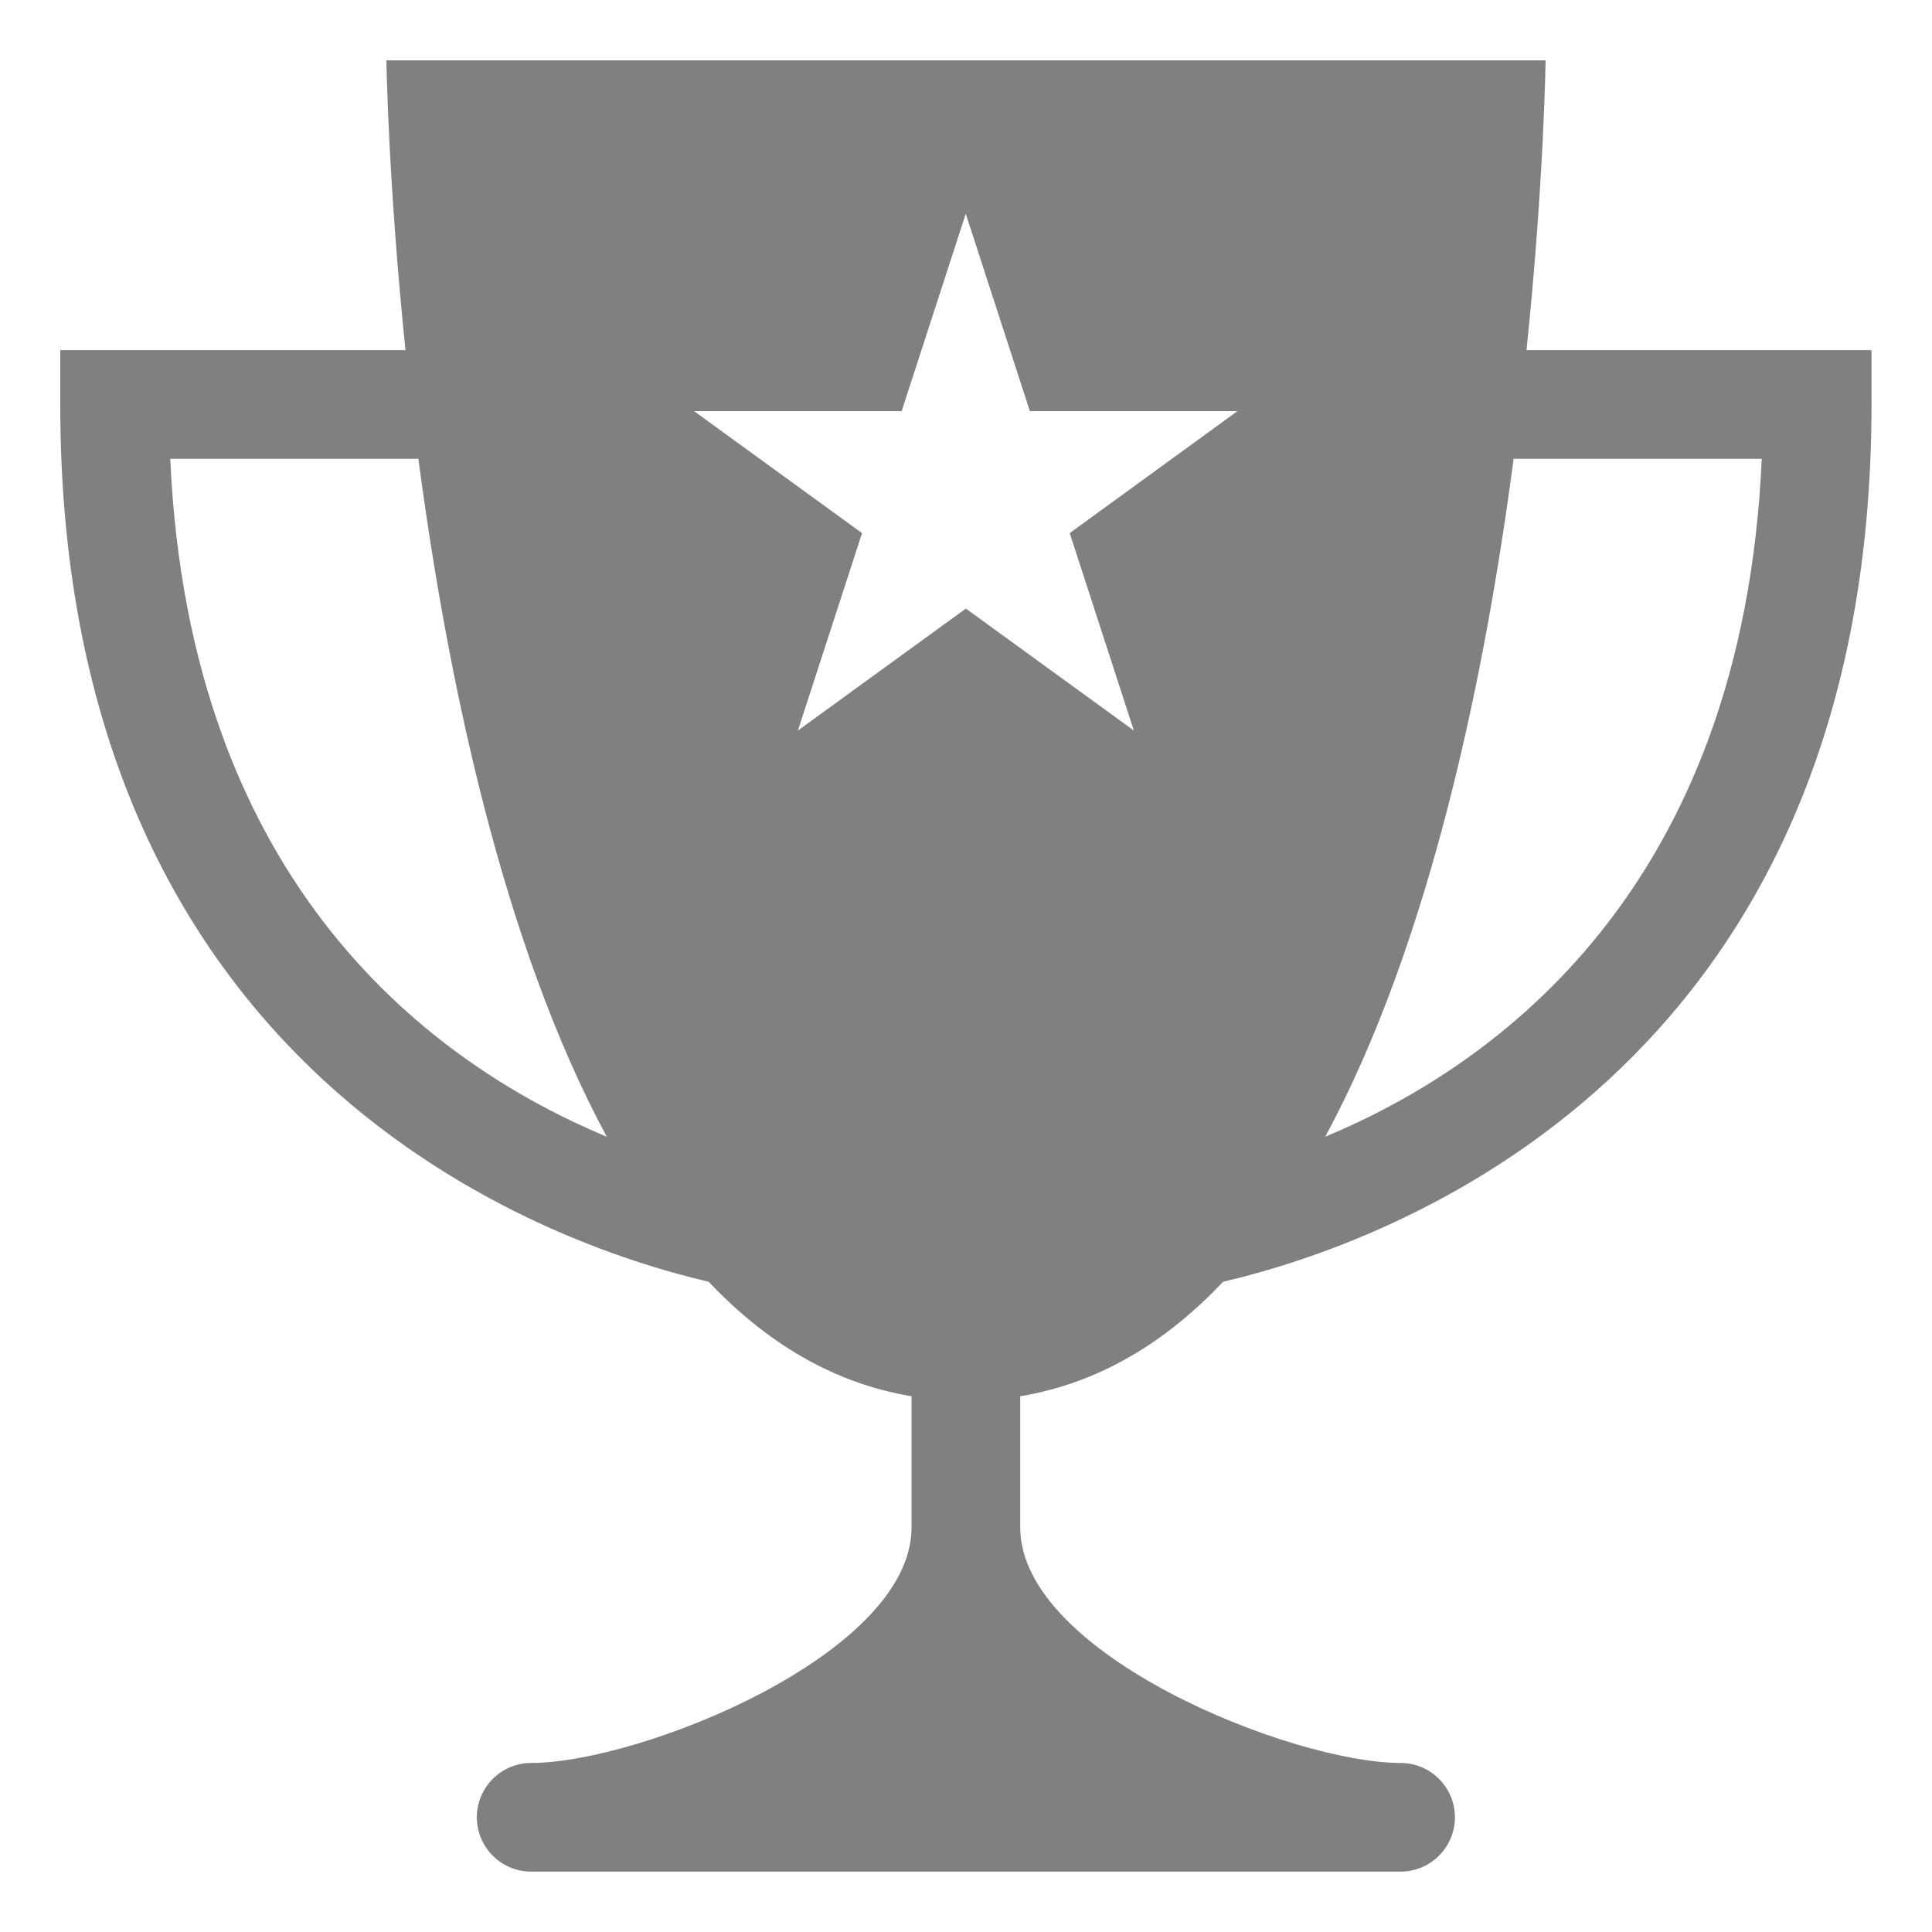 <svg width="16" height="16" version="1.1" viewBox="-2 -2 16 16" xmlns="http://www.w3.org/2000/svg">
 <path d="m10.642 0.9c0.145-1.4 0.158-2.4 0.158-2.4h-9.6s0.014 1 0.158 2.4h-2.859v0.45c0 5.549 4.026 6.952 5.37 7.265 0.472 0.499 1.027 0.84 1.68 0.948v1.087c0 1.05-2.25 1.95-3.15 1.95-0.248 0-0.45 0.202-0.45 0.45s0.202 0.45 0.45 0.45h7.2c0.248 0 0.45-0.202 0.45-0.45s-0.202-0.45-0.45-0.45c-0.9 0-3.15-0.9-3.15-1.95v-1.087c0.653-0.108 1.209-0.449 1.68-0.948 1.344-0.314 5.37-1.717 5.37-7.265v-0.45h-2.858zm-11.232 0.9h2.055c0.24 1.815 0.696 4.013 1.56 5.614-1.423-0.594-3.456-2.06-3.615-5.614zm7.449 0.615 0.531 1.635-1.391-1.01-1.391 1.01 0.531-1.635-1.391-1.01h1.719l0.531-1.635 0.531 1.635h1.719zm2.116 4.999c0.865-1.601 1.321-3.8 1.56-5.614h2.055c-0.158 3.554-2.191 5.021-3.615 5.614z" style="fill:#808080"/>
</svg>
